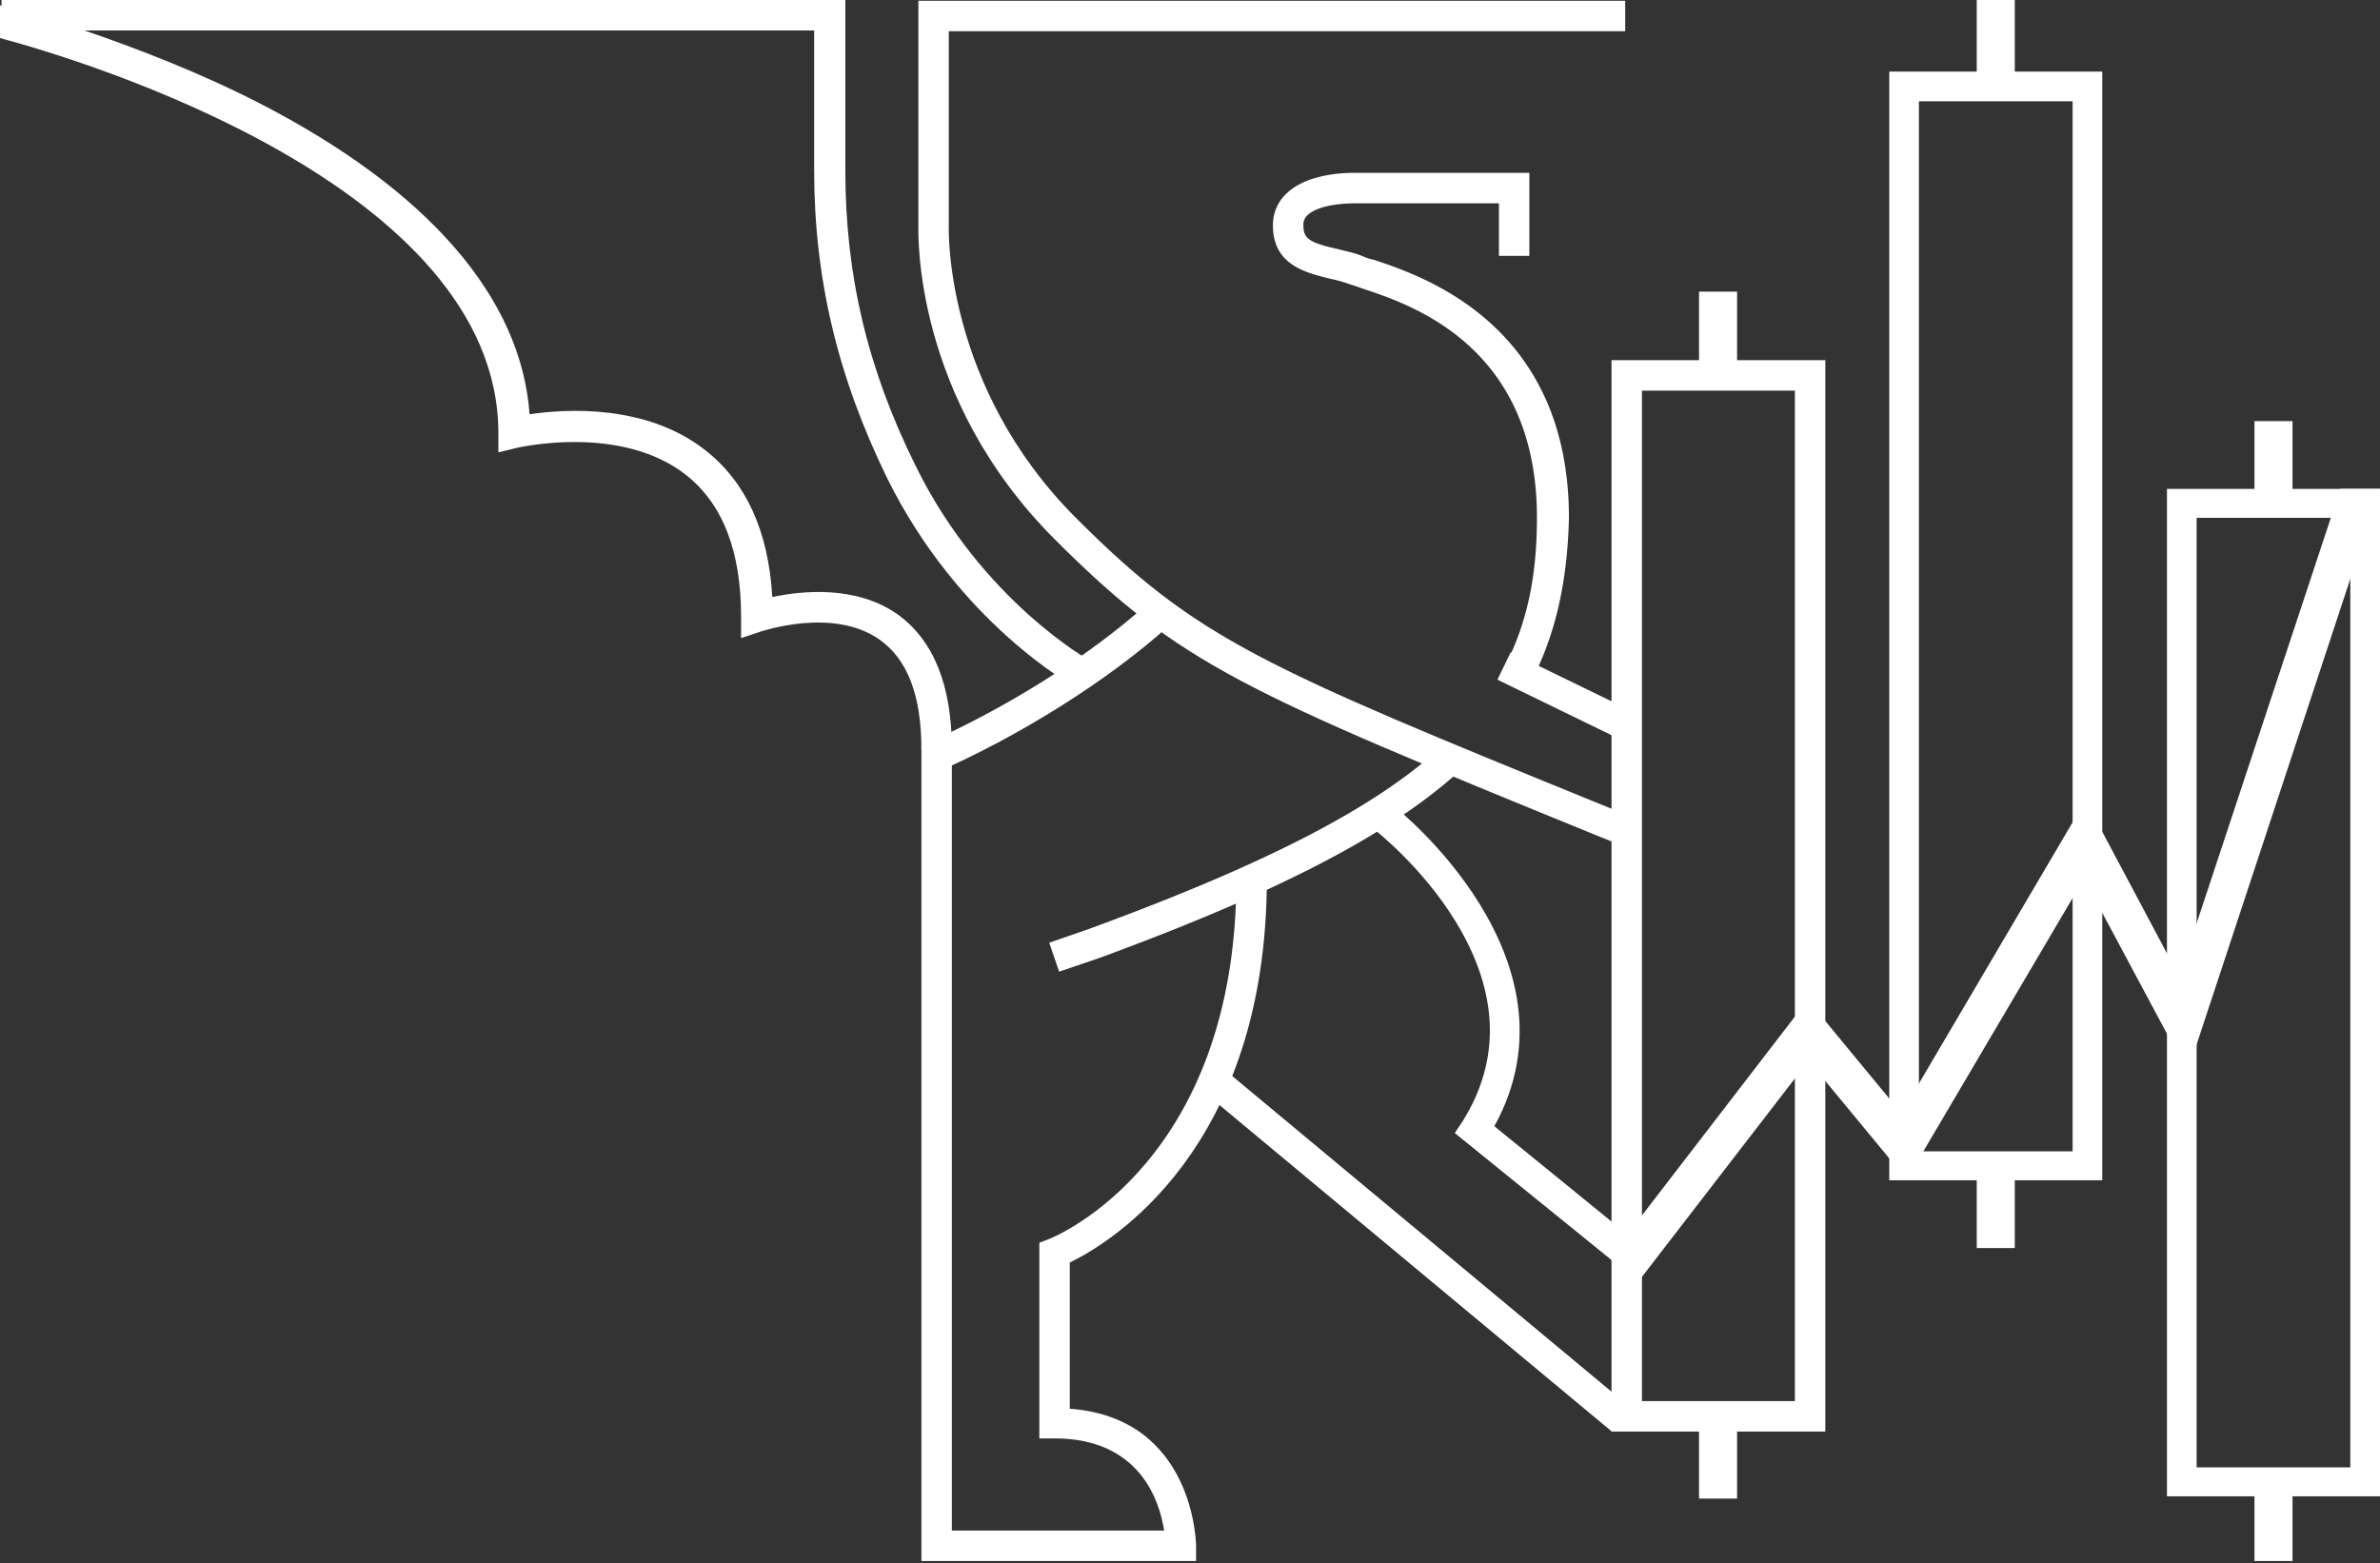 
<svg viewBox="0 0 102 67" fill="none" xmlns="http://www.w3.org/2000/svg"><rect x="0" y="0" width="102" height="67" fill="#333333" stroke="none"/><path d="M46.794 28.363l-.62 1.142c-.195-.098-5.086-2.807-8.152-9.008-2.12-4.341-3.13-8.551-3.13-13.219V1.306H.066V0h36.163v7.311c0 4.471.946 8.486 3 12.631 2.837 5.81 7.533 8.42 7.565 8.42z" fill="#FFFFFF"/><path d="M40.794 32.116h-1.305c0-2.285-.587-3.851-1.793-4.7-1.99-1.403-5.022-.359-5.055-.359l-.88.294v-.914c0-2.807-.783-4.83-2.348-6.07-2.804-2.22-7.207-1.176-7.24-1.176l-.814.196v-.816C21.359 7.964 3.554 2.578 0 1.631V.229c.62.164 1.924.523 3.62 1.077 2.087.718 4.793 1.73 7.532 3.134 7.207 3.72 11.185 8.322 11.544 13.316 1.532-.228 5.021-.457 7.565 1.567 1.728 1.37 2.674 3.46 2.837 6.266 1.239-.26 3.587-.522 5.38.751 1.533 1.11 2.316 3.035 2.316 5.777z" fill="#FFFFFF"/><path d="M69.228 36.13l-.815-.326c-15.098-6.168-17.804-7.278-23.217-12.696-6.066-6.07-5.837-13.12-5.837-13.415V.034h30.293v1.305h-28.99v8.388c0 .098-.195 6.822 5.447 12.468 5.217 5.222 7.89 6.332 22.793 12.403l.815.326-.489 1.208z" fill="#FFFFFF"/><path d="M45.391 41.647l-.424-1.24 1.696-.588c7.565-2.775 12.196-5.157 15.065-7.768l.88.946c-3 2.742-7.76 5.222-15.488 8.062l-1.729.588zm20.087-12.174l-1.141-.62c1.043-1.894 1.532-3.983 1.532-6.659 0-7.376-5.413-9.139-7.467-9.824-.196-.065-.359-.13-.49-.163a6.1 6.1 0 00-.912-.261c-1.044-.261-2.446-.588-2.446-2.285 0-.522.196-1.012.587-1.37.946-.915 2.74-.882 2.935-.882h7.467v3.558H64.24V8.715h-6.196c-.587 0-1.597.097-2.021.522a.54.54 0 00-.163.424c0 .588.293.75 1.467 1.012.359.098.75.163 1.109.326.097.033.228.098.423.13 2.055.686 8.381 2.742 8.381 11.065-.065 2.84-.62 5.222-1.76 7.279z" fill="#FFFFFF"/><path d="M64.745 27.958l-.57 1.174 5.015 2.44.57-1.175-5.015-2.439zM40.011 33.16l-.522-1.207c3.49-1.502 7.24-3.851 9.718-6.104l.88.98c-2.609 2.35-6.456 4.765-10.076 6.331z" fill="#FFFFFF"/><path d="M51.261 66.909H39.489V31.986h1.305v33.617h9.097c-.195-1.273-1.043-3.95-4.695-3.95h-.652v-8.387l.424-.163c.326-.13 8.021-3.33 8.021-15.47h1.305c0 11.586-6.685 15.633-8.446 16.481v6.267c5.348.392 5.413 5.81 5.413 5.875v.653zM90.098 50.59h-9.13V3.067h9.13v47.521zm-7.859-1.24h6.587V4.34h-6.587v45.01zM102 64.134h-9.13v-43.18H102v43.18zm-7.859-1.24h6.587v-40.7h-6.587v40.7z" fill="#FFFFFF"/><path d="M52.355 45.744l-.833 1.004 17.55 14.605.834-1.003-17.55-14.606zm17.004 8.501l-7.011-5.68.326-.489c1.663-2.643 1.565-5.548-.294-8.584-1.434-2.35-3.456-3.916-3.489-3.949l.783-1.044c.098.065 8.348 6.56 4.37 13.773l6.097 4.961-.782 1.012zM86.348 0h-1.63v3.492h1.63V0zM98.25 18.049h-1.63v3.492h1.63V18.05zm0 45.367h-1.63v3.493h1.63v-3.493zM86.348 50.002h-1.63v3.492h1.63v-3.492z" fill="#FFFFFF"/><path d="M78.228 61.36h-9.163V15.438h9.163V61.36zm-7.859-1.306h6.555v-43.31h-6.555v43.31z" fill="#FFFFFF"/><path d="M102 20.954l-8.25 25-4.435-8.29-7.598 12.893-4.206-5.092-7.272 9.433-1.272-.98 8.511-11.064 4.011 4.863 7.891-13.414 4.011 7.54 6.913-20.89H102z" fill="#FFFFFF"/><path d="M74.446 12.5h-1.63v3.493h1.63V12.5zm0 48.24h-1.63v3.492h1.63V60.74z" fill="#FFFFFF"/></svg>